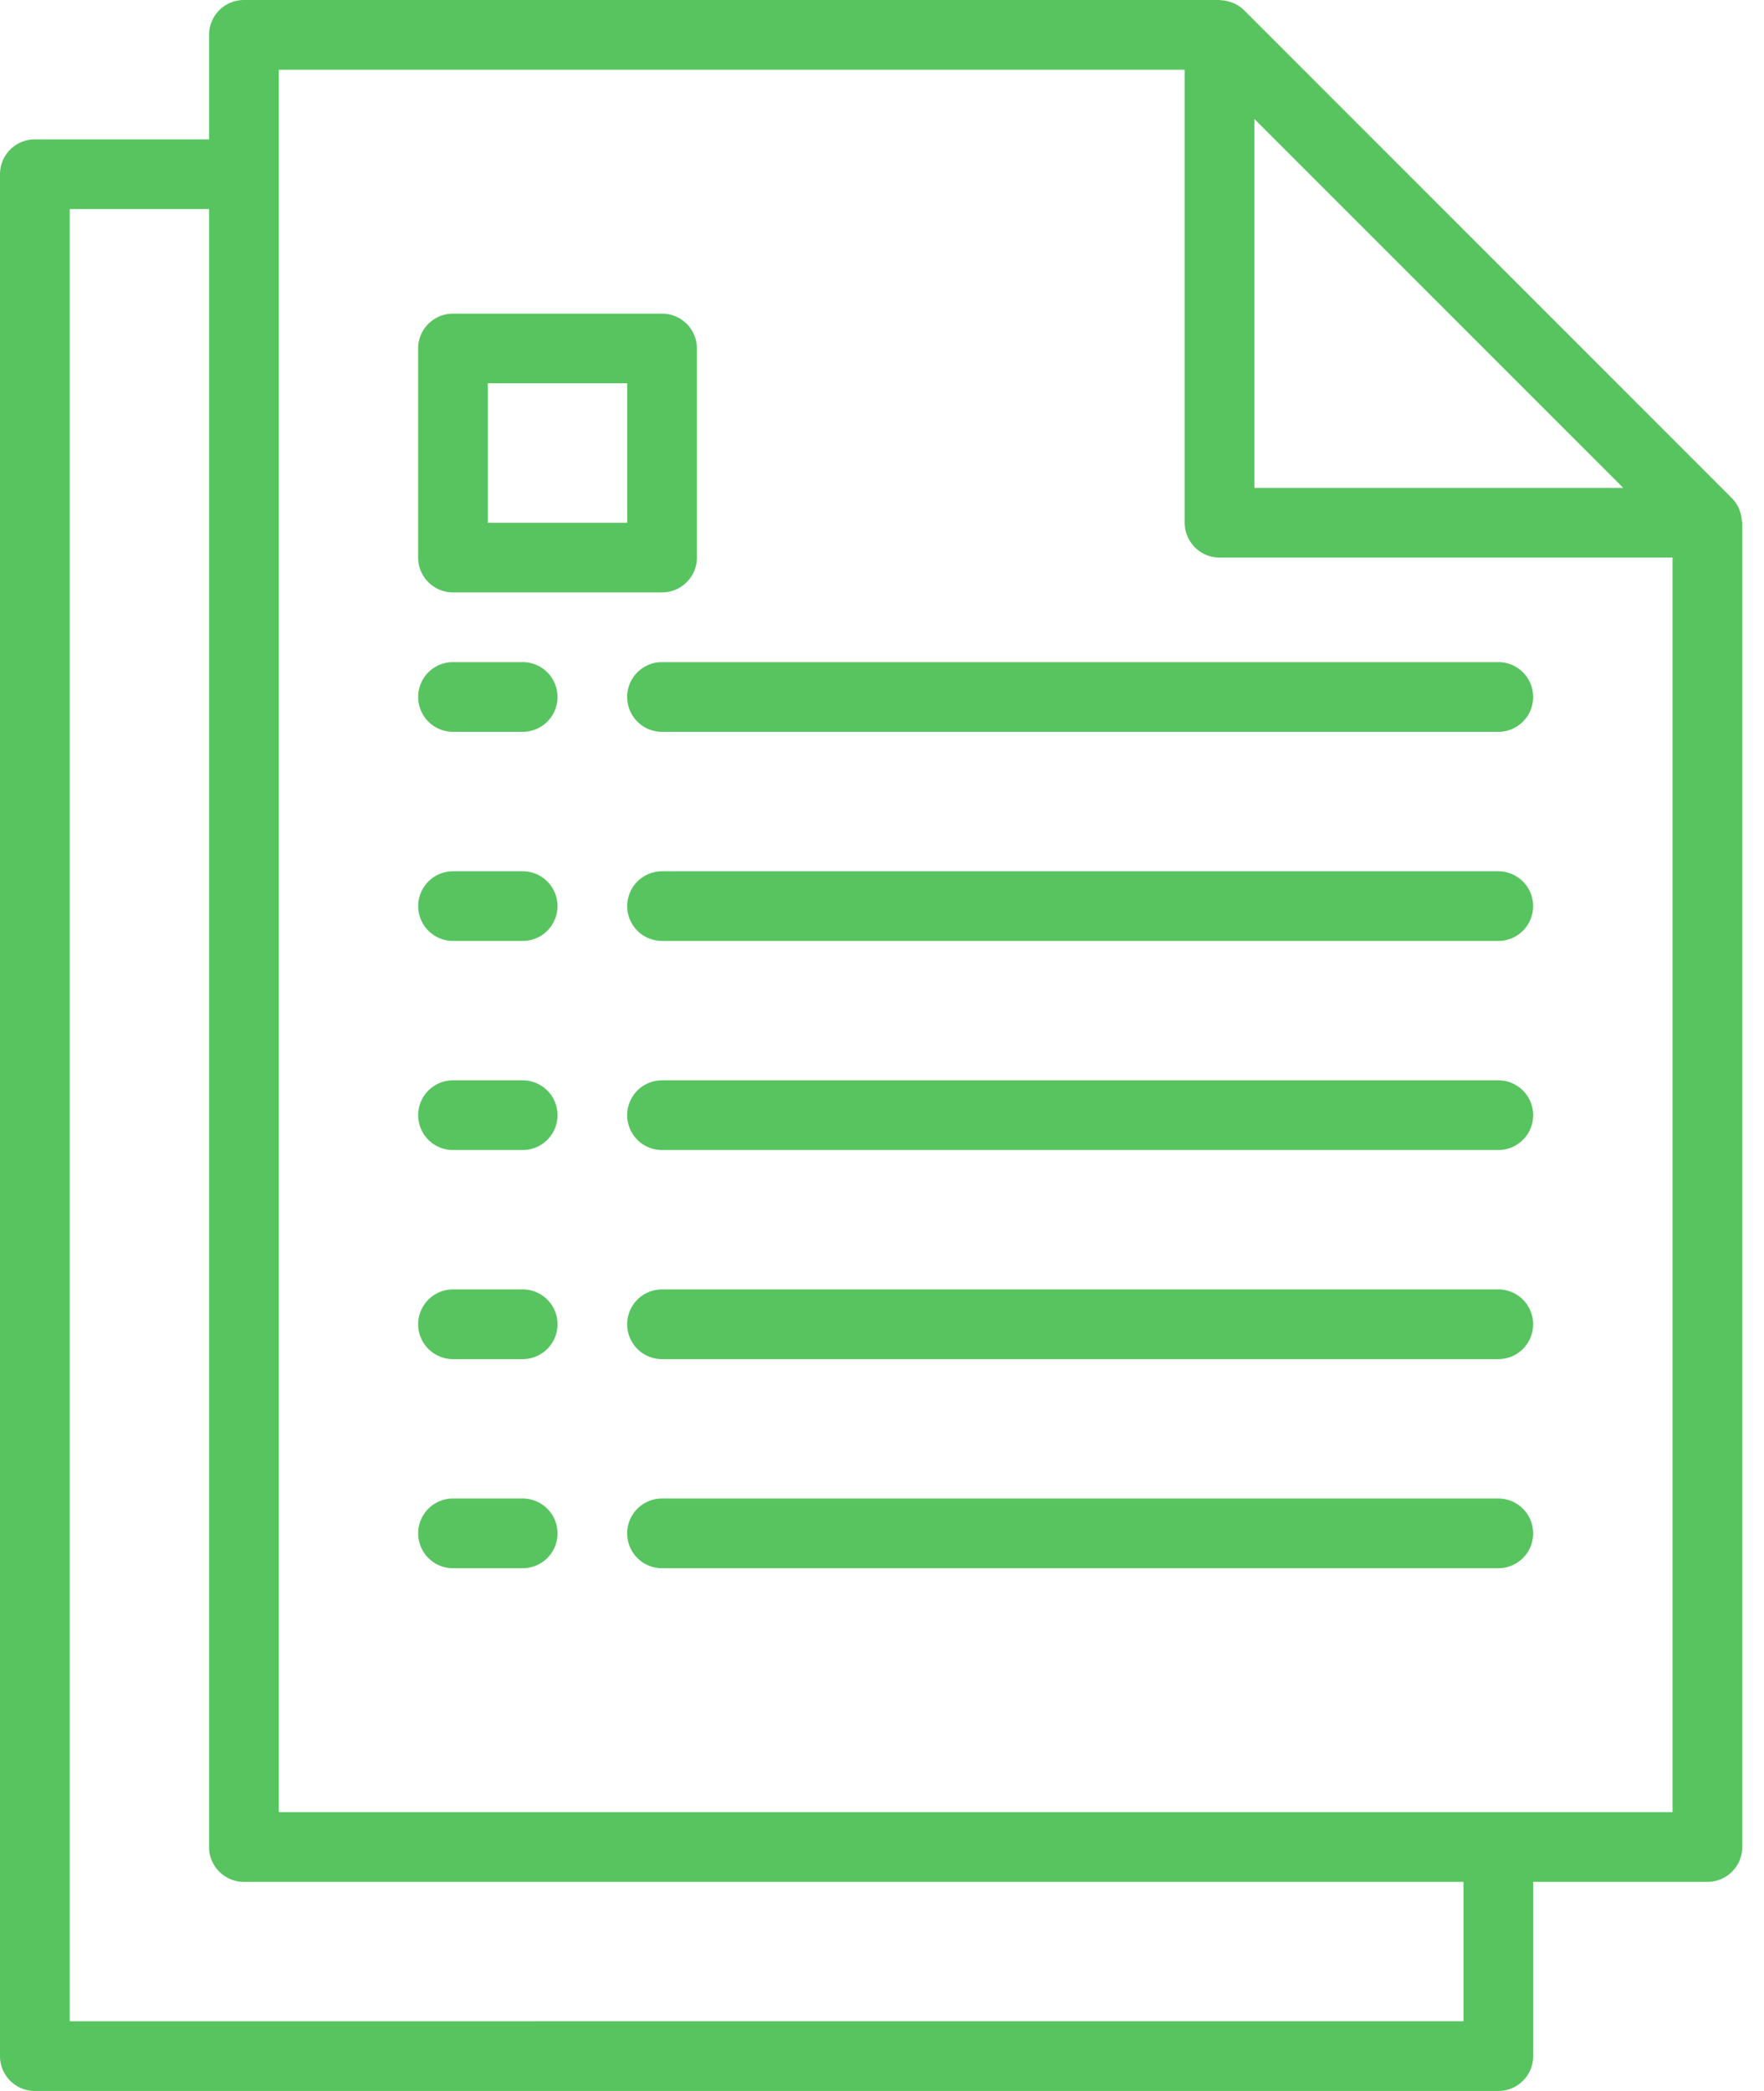 <svg width="27" height="32" fill="none" xmlns="http://www.w3.org/2000/svg"><path d="M8 22.933H6.934a.533.533 0 000 1.067H8a.533.533 0 000-1.067zm14.933 0h-12.8a.533.533 0 000 1.067h12.8a.533.533 0 100-1.067zM8 19.733H6.934a.533.533 0 000 1.067H8a.533.533 0 000-1.067zm14.933 0h-12.8a.533.533 0 000 1.067h12.8a.533.533 0 100-1.067zM8 16.533H6.934a.533.533 0 000 1.067H8a.533.533 0 000-1.067zm14.933 0h-12.8a.533.533 0 000 1.067h12.8a.533.533 0 100-1.067zM8 13.334H6.934a.533.533 0 000 1.066H8a.533.533 0 000-1.066zm14.933 0h-12.8a.533.533 0 000 1.066h12.8a.533.533 0 100-1.066zM8 10.133H6.934a.533.533 0 000 1.067H8a.533.533 0 000-1.067zm14.933 0h-12.8a.533.533 0 000 1.067h12.8a.533.533 0 100-1.067z" fill="#57C460"/><path d="M26.66 7.966a.501.501 0 00-.027-.137c-.006-.017-.01-.033-.018-.05a.532.532 0 00-.107-.156L19.042.156a.533.533 0 00-.157-.106c-.016-.008-.033-.012-.05-.018a.53.53 0 00-.137-.028c-.01.002-.02-.004-.031-.004H3.733A.533.533 0 003.2.533v1.6H.533A.533.533 0 000 2.667v28.8c0 .294.239.533.533.533h22.4a.533.533 0 00.534-.533V28.8h2.666a.533.533 0 00.534-.533V8c0-.012-.006-.022-.007-.034zM19.2 1.821l5.646 5.646H19.2V1.82zm3.2 29.112H1.067V3.2H3.2v25.067c0 .294.239.533.533.533H22.4v2.133zm3.2-3.2H4.267V1.067h13.866V8c0 .295.24.533.534.533H25.6v19.2z" fill="#57C460"/><path d="M10.134 4.8h-3.2a.533.533 0 00-.534.533v3.2c0 .295.24.533.534.533h3.2a.533.533 0 00.533-.533v-3.2a.533.533 0 00-.533-.533zM9.6 8H7.467V5.866H9.6V8z" fill="#57C460"/></svg>